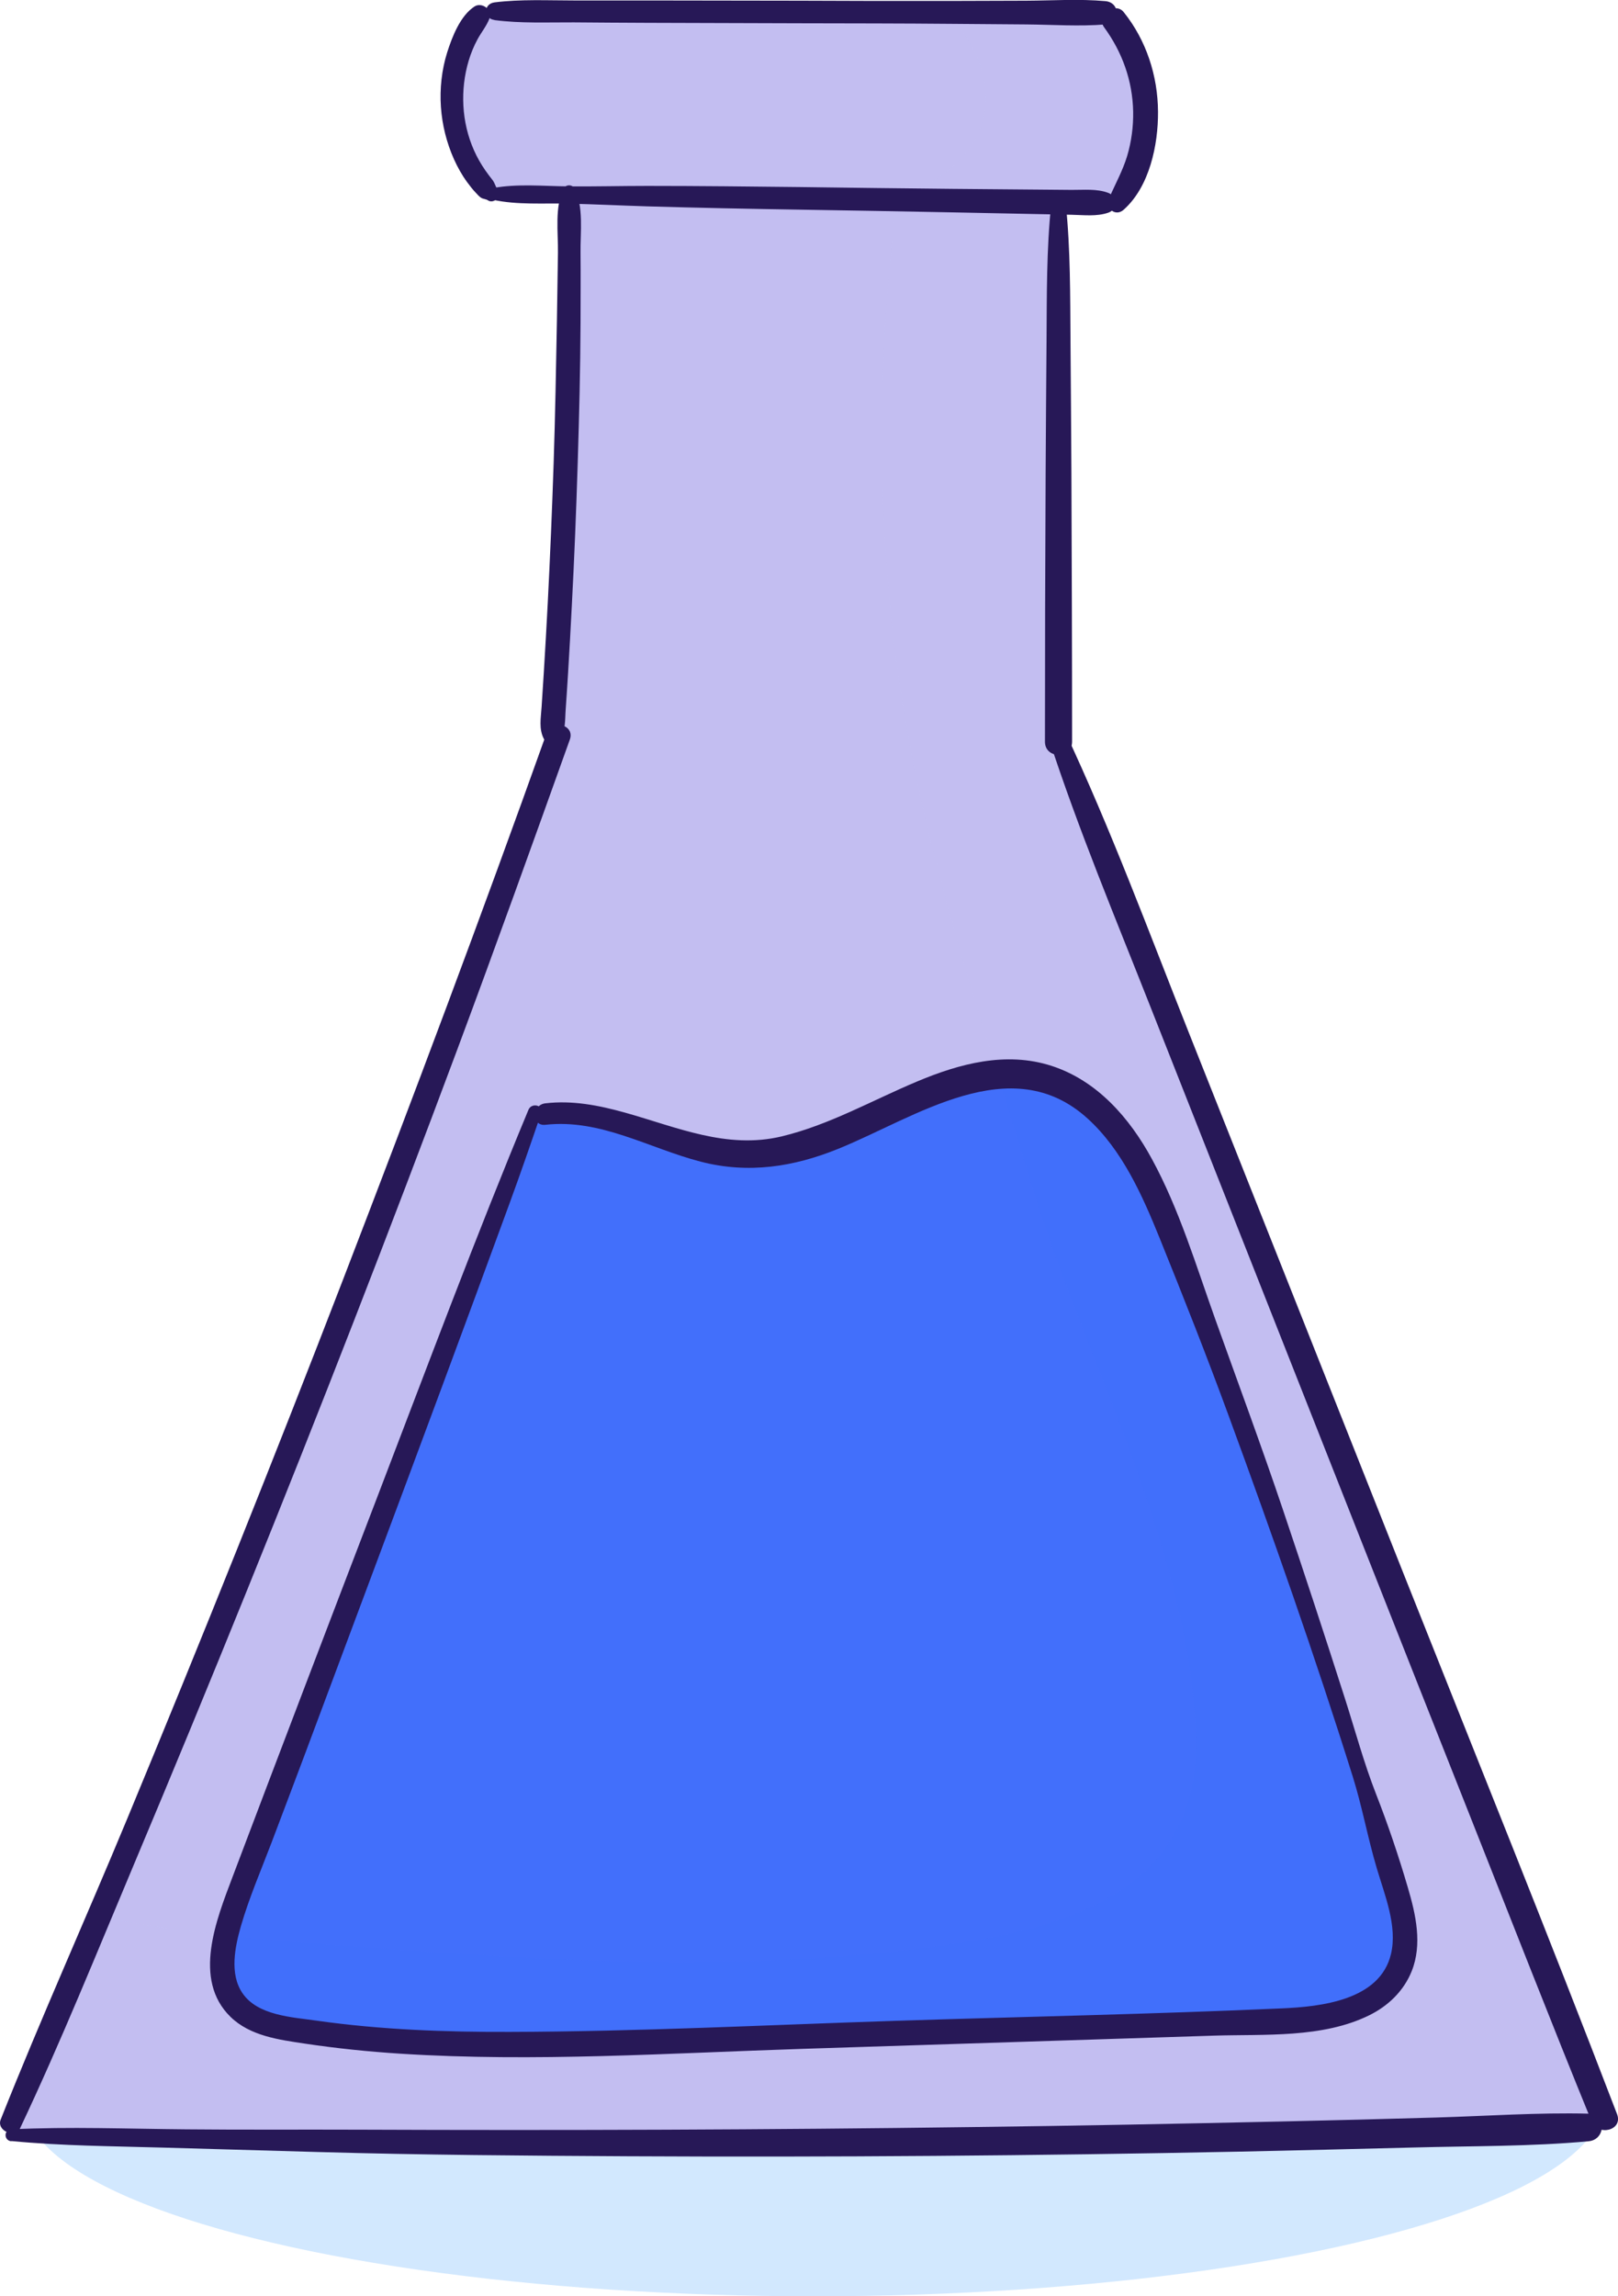<?xml version="1.0" encoding="UTF-8"?><svg xmlns="http://www.w3.org/2000/svg" viewBox="0 0 142.53 202.19"><defs><style>.cls-1,.cls-2{opacity:.3;}.cls-1,.cls-2,.cls-3{mix-blend-mode:multiply;}.cls-1,.cls-4{fill:#c3bef1;}.cls-5,.cls-2{fill:#426ffb;}.cls-6{isolation:isolate;}.cls-3{fill:#c0dffe;opacity:.7;}.cls-7{fill:#271857;}</style></defs><g class="cls-6"><g id="Capa_2"><g id="OBJECTS"><ellipse class="cls-3" cx="71.7" cy="184.84" rx="69.62" ry="17.35"/><path class="cls-5" d="M122.89,166.08c.68,2.31,1.36,4.83.47,7.07-1.55,3.92-6.7,4.67-10.92,4.81-18.45.59-36.91,1.17-55.37,1.78-10.46.33-21.02.67-31.37-1.08-1.66-.27-3.42-.65-4.62-1.83-2.43-2.38-1.39-6.41-.2-9.58,8.76-23.13,17.5-46.26,26.24-69.39l.92.25c5.93-.8,11.45,3.42,17.43,3.58,9.4.24,17.87-9.46,26.84-6.63,5.81,1.84,8.76,8.16,10.96,13.84,7.3,18.79,13.84,37.88,19.61,57.19Z"/><path class="cls-4" d="M50.12,17.16c-2.19-.03-4.36-.07-6.55-.09h-.24c-4.23-3.94-4.72-11.23-1.07-15.72l1.31-.35c17.94.04,35.88.09,53.82.13l.84.72c3.52,4.52,3.6,11.43.17,16.04l-1.01-.04c-1.39-.01-2.76-.04-4.15-.07-14.38-.2-28.74-.41-43.11-.63Z"/><path class="cls-4" d="M65.48,101.68c-5.98-.16-11.51-4.38-17.43-3.58l-.92-.25c-8.74,23.13-17.49,46.26-26.24,69.39-1.19,3.18-2.23,7.21.2,9.58,1.2,1.17,2.96,1.56,4.62,1.83,10.34,1.75,20.9,1.41,31.37,1.08,18.46-.6,36.92-1.19,55.37-1.78,4.22-.13,9.37-.88,10.92-4.81.89-2.24.21-4.77-.47-7.07-5.77-19.31-12.31-38.4-19.61-57.19-2.2-5.69-5.15-12-10.96-13.84-8.97-2.83-17.45,6.87-26.84,6.63ZM93.23,65.04c16.03,40.47,32.06,80.95,48.09,121.44l-1.39.83c-46.29,1.56-92.63,1.79-138.93.68l-.03-1.11c17.42-40.1,33.48-80.78,48.18-121.97l-.55-.2c1.11-15.83,1.62-31.67,1.51-47.54,14.38.21,28.74.43,43.11.63v47.25Z"/><path class="cls-2" d="M122.89,166.08c-5.77-19.31-12.31-38.4-19.61-57.19-2.2-5.69-5.15-12-10.96-13.84-1.49-.47-2.97-.57-4.45-.45.99,3.2,1.99,6.41,2.97,9.61,4.77,15.7,13.73,31.54,14.49,48.15.62,13.47-10.14,17.19-21.55,18.84-15.53,2.24-31.5,1.71-47.1.57-5.41-.39-11.11-.71-16.78-1.32-.52,2.37-.48,4.76,1.18,6.38,1.2,1.17,2.96,1.56,4.62,1.83,10.34,1.75,20.9,1.41,31.37,1.08,18.46-.6,36.92-1.19,55.37-1.78,4.22-.13,9.37-.88,10.92-4.81.89-2.24.21-4.77-.47-7.07Z"/><path class="cls-1" d="M86.33,5.7c2.03,6.13-2.29,9.88-7.33,11.77,0,.04,0,.07-.01.11,4.74.07,9.49.14,14.24.21,1.39.03,2.76.05,4.15.07l1.01.04c3.43-4.62,3.35-11.52-.17-16.04l-.84-.72c-4.67-.01-9.34-.02-14.01-.03,1.33,1.34,2.39,2.87,2.96,4.61Z"/><path class="cls-1" d="M93.23,65.04V17.79c-4.75-.07-9.49-.14-14.24-.21-1.7,13.84-1.79,28.13.14,41.9,1.68,11.98,5.16,23.57,8.74,35.11,1.47-.12,2.95-.02,4.45.45,5.81,1.84,8.76,8.16,10.96,13.84,7.3,18.79,13.84,37.88,19.61,57.19.68,2.31,1.36,4.83.47,7.07-1.55,3.92-6.7,4.67-10.92,4.81-18.45.59-36.91,1.17-55.37,1.78-10.46.33-21.02.67-31.37-1.08-1.65-.27-3.42-.65-4.62-1.83-1.66-1.62-1.7-4.01-1.18-6.38-3.77-.41-7.52-.94-11.17-1.73-2.56,6.06-5.14,12.12-7.76,18.15l.03,1.11c46.3,1.11,92.64.88,138.93-.68l1.39-.83c-16.03-40.48-32.06-80.97-48.09-121.44Z"/><path class="cls-7" d="M43.42,17.59c2.13.47,4.45.29,6.62.34,2.33.05,4.65.17,6.98.24,4.48.13,8.97.22,13.45.29s8.97.15,13.45.24c2.33.05,4.65.09,6.98.14,1.16.02,2.33.05,3.49.07,1.07.02,2.21.17,3.23-.18.88-.3.84-1.44,0-1.75-1.01-.38-2.16-.25-3.23-.26-1.16-.01-2.33-.02-3.49-.03-2.33-.02-4.65-.04-6.98-.06-4.48-.04-8.97-.1-13.45-.16-4.48-.05-8.97-.1-13.45-.1-2.33,0-4.65.06-6.98.04-2.17-.02-4.48-.25-6.62.15-.52.1-.51.93,0,1.04h0Z"/><path class="cls-7" d="M43.87,16.77c-.21-.28-.26-.64-.5-.94-.21-.27-.42-.54-.62-.83-.38-.55-.72-1.14-.99-1.75-.55-1.23-.87-2.59-.94-3.94s.08-2.66.46-3.95c.2-.67.46-1.3.79-1.91s.81-1.18,1.06-1.86c.27-.74-.69-1.43-1.33-1.02-1.26.82-1.97,2.67-2.41,4.05-.48,1.53-.66,3.19-.55,4.79s.5,3.15,1.15,4.61c.32.71.7,1.39,1.16,2.02.24.32.48.64.76.93.14.15.3.34.48.45s.42.1.59.22c.51.34,1.26-.36.87-.87h0Z"/><path class="cls-7" d="M43.56,1.77c2.3.3,4.66.19,6.98.2,2.16.02,4.32.03,6.48.04l13.45.04c4.48.01,8.97.01,13.45.05l6.48.05c2.31.02,4.68.19,6.98,0,1.32-.11,1.32-1.93,0-2.05-2.3-.21-4.67-.05-6.98-.04l-6.48.02c-4.48.01-8.97,0-13.45-.02l-13.45-.02c-2.16,0-4.32,0-6.48,0-2.31,0-4.68-.12-6.98.17-.99.13-.99,1.42,0,1.55h0Z"/><path class="cls-7" d="M98.98,18.47c2.28-2.02,3.05-5.72,3.03-8.63-.02-3.17-1.03-6.29-3.02-8.77-.77-.97-2.47.32-1.73,1.33,1.6,2.19,2.51,4.71,2.56,7.44.02,1.32-.15,2.63-.53,3.9s-1.06,2.49-1.6,3.74c-.37.84.56,1.64,1.29.99h0Z"/><path class="cls-7" d="M49.68,16.57c-.85,1.58-.5,3.94-.53,5.69-.04,1.98-.05,3.95-.09,5.93-.08,4.2-.15,8.4-.29,12.59s-.31,8.23-.52,12.34c-.11,2.06-.22,4.11-.35,6.16-.06.99-.13,1.97-.19,2.96s-.27,1.95.22,2.86c.3.56,1.03.45,1.36,0,.56-.76.47-1.7.54-2.61.08-1.07.14-2.14.21-3.2.12-1.97.23-3.94.33-5.92.22-4.19.39-8.39.52-12.59s.23-8.23.25-12.35c0-2.06.02-4.12,0-6.17-.03-1.74.31-4.13-.56-5.69-.18-.33-.71-.34-.89,0h0Z"/><path class="cls-7" d="M92.6,18.01c-.42,3.96-.38,7.98-.41,11.95s-.06,7.8-.08,11.7c-.04,7.88-.06,15.77-.06,23.65,0,1.54,2.39,1.54,2.39,0,0-7.88-.03-15.77-.06-23.65-.02-3.9-.05-7.8-.08-11.7s0-8-.41-11.95c-.09-.82-1.19-.82-1.28,0h0Z"/><path class="cls-7" d="M.99,188.52c4.46.43,8.96.45,13.45.58s9.13.26,13.7.39c9.04.26,18.1.32,27.14.37,18.01.09,36.03-.04,54.04-.41,5.06-.11,10.13-.23,15.19-.36,5.13-.14,10.33-.08,15.43-.55,1.53-.14,1.59-2.39,0-2.43-4.47-.11-8.97.21-13.44.34s-9.13.25-13.69.35c-9.05.2-18.09.38-27.14.49-18.01.24-36.03.3-54.04.23-5.06-.02-10.13.02-15.19-.03-5.14-.04-10.3-.25-15.44,0-.69.03-.67.99,0,1.05h0Z"/><path class="cls-7" d="M1.79,187.35c3.61-7.64,6.78-15.52,10.06-23.31s6.63-15.91,9.87-23.91c6.41-15.83,12.6-31.74,18.57-47.74,3.38-9.07,6.65-18.17,9.91-27.28.46-1.29-1.59-1.84-2.05-.56-5.74,16.08-11.75,32.07-17.89,48.01-6.14,15.93-12.5,31.78-19.04,47.55-3.67,8.85-7.62,17.61-11.16,26.52-.39.99,1.28,1.7,1.73.73h0Z"/><path class="cls-7" d="M92.37,64.98c2.62,8.06,5.91,15.9,9.02,23.79s6.24,15.8,9.36,23.7c6.27,15.87,12.53,31.76,18.82,47.62,3.53,8.9,7.01,17.83,10.63,26.69.56,1.36,2.79.8,2.25-.62-6.11-15.94-12.52-31.76-18.82-47.62-6.3-15.87-12.59-31.74-18.9-47.6-3.53-8.89-6.86-17.9-10.93-26.56-.38-.8-1.71-.24-1.44.61h0Z"/><path class="cls-7" d="M46.56,97.7c-4.66,11.2-8.9,22.57-13.24,33.89s-8.6,22.48-12.86,33.74c-1.39,3.68-3.53,8.97-.15,12.26,1.73,1.68,4.26,2.01,6.53,2.35,2.8.42,5.62.71,8.45.89,11.79.75,23.69-.05,35.49-.43s24.11-.77,36.16-1.16c4.47-.14,9.56.24,13.69-1.8,1.66-.82,3.02-2.13,3.72-3.86.96-2.38.37-5-.33-7.37-.82-2.8-1.75-5.55-2.81-8.26s-1.83-5.57-2.72-8.35c-1.78-5.57-3.61-11.13-5.48-16.68s-3.96-11.18-5.96-16.77c-1.69-4.72-3.17-9.68-5.58-14.1-1.96-3.61-4.82-6.9-8.84-8.2s-8.11-.19-11.83,1.37c-3.96,1.66-7.74,3.83-11.94,4.84-4.85,1.16-9.24-.82-13.83-2.1-2.3-.64-4.61-1.09-7-.81-1.19.14-1.21,2.02,0,1.89,4.88-.55,9.14,2.07,13.71,3.25,4.18,1.08,8.17.46,12.11-1.14,6.78-2.74,15.21-8.79,21.96-2.66,3.05,2.77,4.82,6.77,6.34,10.52,2.1,5.19,4.15,10.38,6.08,15.64,3.87,10.54,7.59,21.12,10.95,31.83.82,2.63,1.31,5.37,2.1,8.02.69,2.34,1.84,5.09,1.25,7.56-.97,4.07-6.17,4.63-9.62,4.78-11.38.51-22.77.73-34.16,1.1s-22.54.94-33.8.97c-5.7.02-11.42-.19-17.06-.99-2.15-.31-5.18-.44-6.53-2.42-1.16-1.7-.66-4.08-.14-5.9.73-2.52,1.79-4.96,2.72-7.41,1-2.64,2-5.28,2.99-7.92,2-5.36,4.01-10.72,6.01-16.08,4.01-10.72,8-21.45,11.93-32.19.97-2.64,1.89-5.31,2.8-7.97.25-.72-.84-.98-1.12-.31h0Z"/></g></g></g></svg>